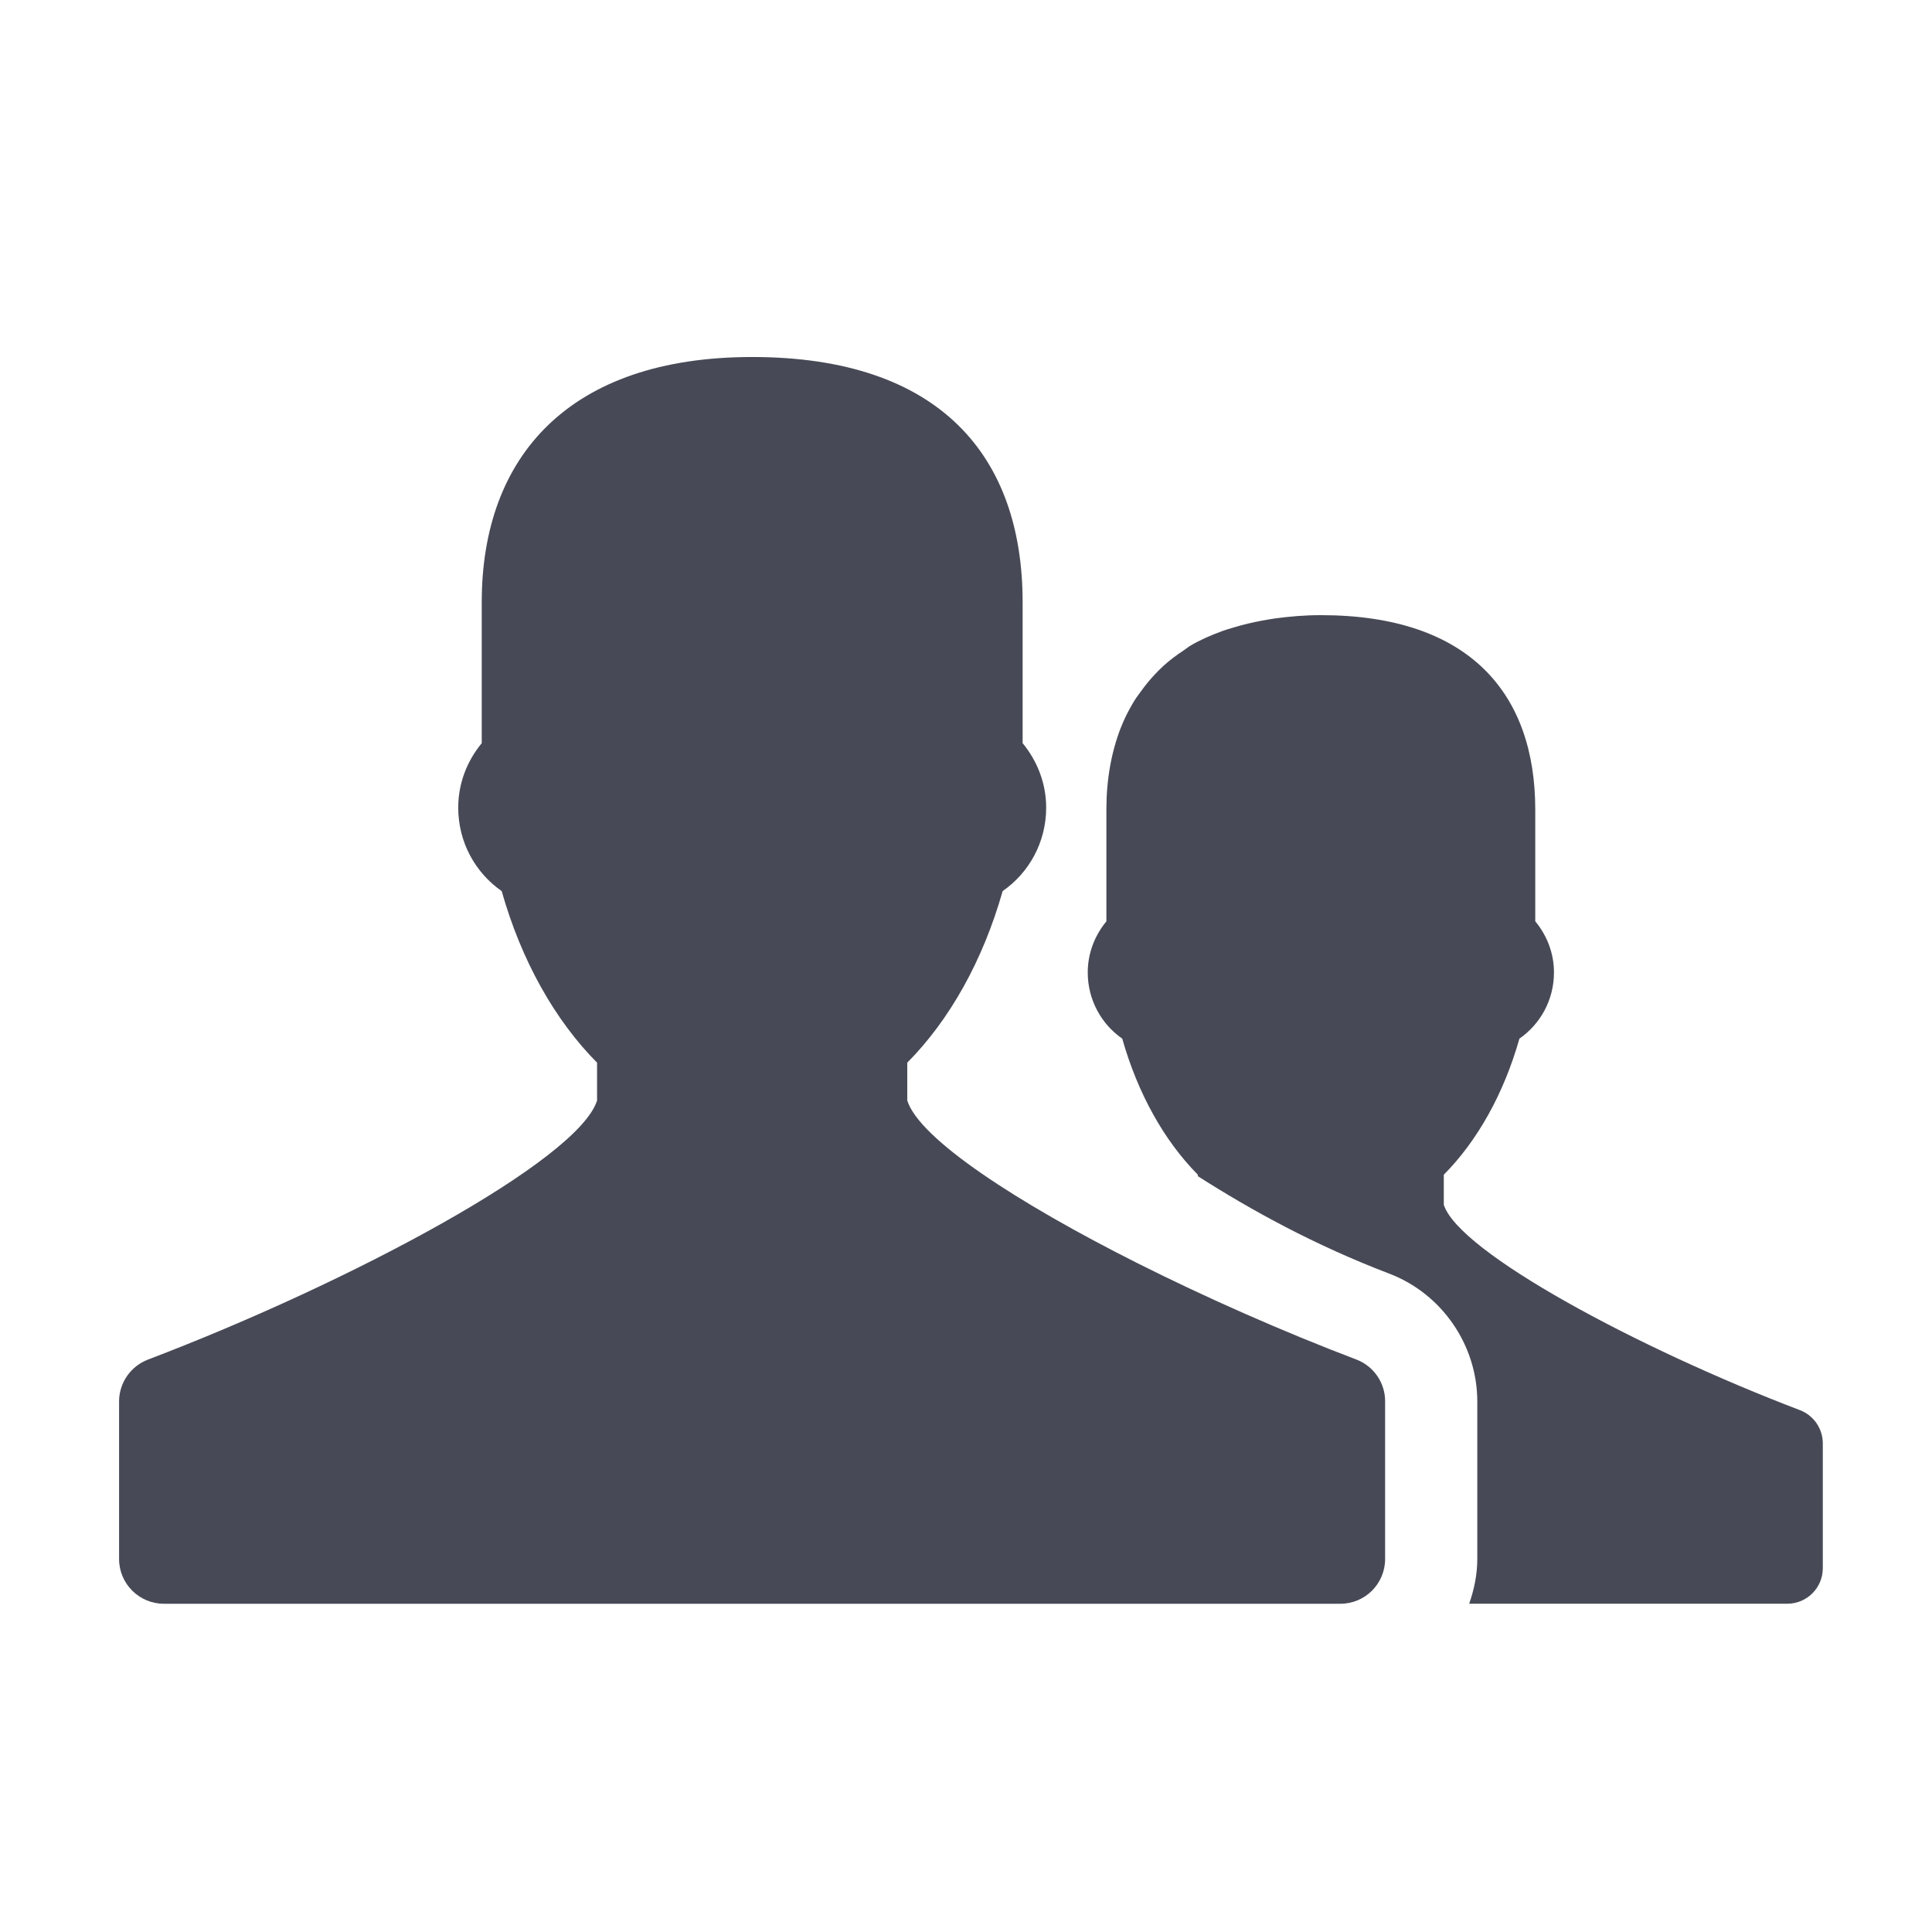 <?xml version="1.0" encoding="utf-8"?>
<!-- Generator: Adobe Illustrator 17.0.0, SVG Export Plug-In . SVG Version: 6.00 Build 0)  -->
<!DOCTYPE svg PUBLIC "-//W3C//DTD SVG 1.1//EN" "http://www.w3.org/Graphics/SVG/1.1/DTD/svg11.dtd">
<svg version="1.1" id="Layer_1" xmlns="http://www.w3.org/2000/svg" xmlns:xlink="http://www.w3.org/1999/xlink" x="0px" y="0px"
	 width="56.693px" height="56.693px" viewBox="0 0 56.693 56.693" enable-background="new 0 0 56.693 56.693" xml:space="preserve">
<g>
	<g>
		<path fill="#474A56" d="M39.803,39.895c-2.16-0.822-4.402-1.812-6.418-2.824c-3.562-1.791-6.406-3.652-6.762-4.777v-1.111
			c1.24-1.25,2.219-2.992,2.799-5.035c0.77-0.533,1.277-1.43,1.277-2.448c0-0.724-0.268-1.378-0.691-1.893v-4.137
			c0-4.272-2.414-7.194-7.936-7.194c-5.377,0-7.936,2.923-7.936,7.194v4.138c-0.424,0.514-0.69,1.168-0.69,1.892
			c0,1.019,0.506,1.914,1.275,2.448c0.578,2.041,1.559,3.785,2.799,5.035v1.111c-0.557,1.76-7.197,5.324-13.178,7.602
			c-0.51,0.195-0.848,0.684-0.848,1.23v4.621c0,0.727,0.59,1.314,1.316,1.314h34.521c0.727,0,1.314-0.588,1.314-1.314v-4.621
			C40.649,40.579,40.311,40.089,39.803,39.895z"/>
	</g>
	<g>
		<path fill="#474A56" d="M52.816,41.379c-4.742-1.806-10.006-4.631-10.449-6.027v-0.881c0.984-0.992,1.76-2.374,2.219-3.993
			c0.611-0.423,1.014-1.134,1.014-1.941c0-0.575-0.211-1.094-0.549-1.502v-3.279c0-3.387-1.914-5.705-6.292-5.705
			c-0.479,0-0.918,0.039-1.342,0.096c-0.129,0.018-0.248,0.041-0.371,0.062c-0.295,0.055-0.576,0.121-0.842,0.203
			c-0.113,0.033-0.23,0.066-0.338,0.106c-0.336,0.123-0.654,0.262-0.939,0.431c-0.064,0.038-0.115,0.085-0.178,0.126
			c-0.217,0.141-0.42,0.293-0.605,0.461c-0.098,0.088-0.186,0.18-0.275,0.274c-0.133,0.143-0.256,0.294-0.369,0.45
			c-0.076,0.105-0.156,0.208-0.225,0.32c-0.15,0.25-0.285,0.512-0.393,0.792c-0.273,0.71-0.416,1.509-0.416,2.384v3.064v0.216
			c-0.336,0.407-0.547,0.927-0.547,1.501c0,0.806,0.402,1.518,1.012,1.94c0.459,1.619,1.236,3.002,2.219,3.994v0.043
			c1.574,1.005,3.438,2.029,5.615,2.859c1.546,0.589,2.585,2.098,2.585,3.752v4.621c0,0.463-0.094,0.9-0.238,1.314h9.334
			c0.576,0,1.043-0.467,1.043-1.043v-3.664C53.488,41.921,53.22,41.533,52.816,41.379z"/>
	</g>
</g>
</svg>
